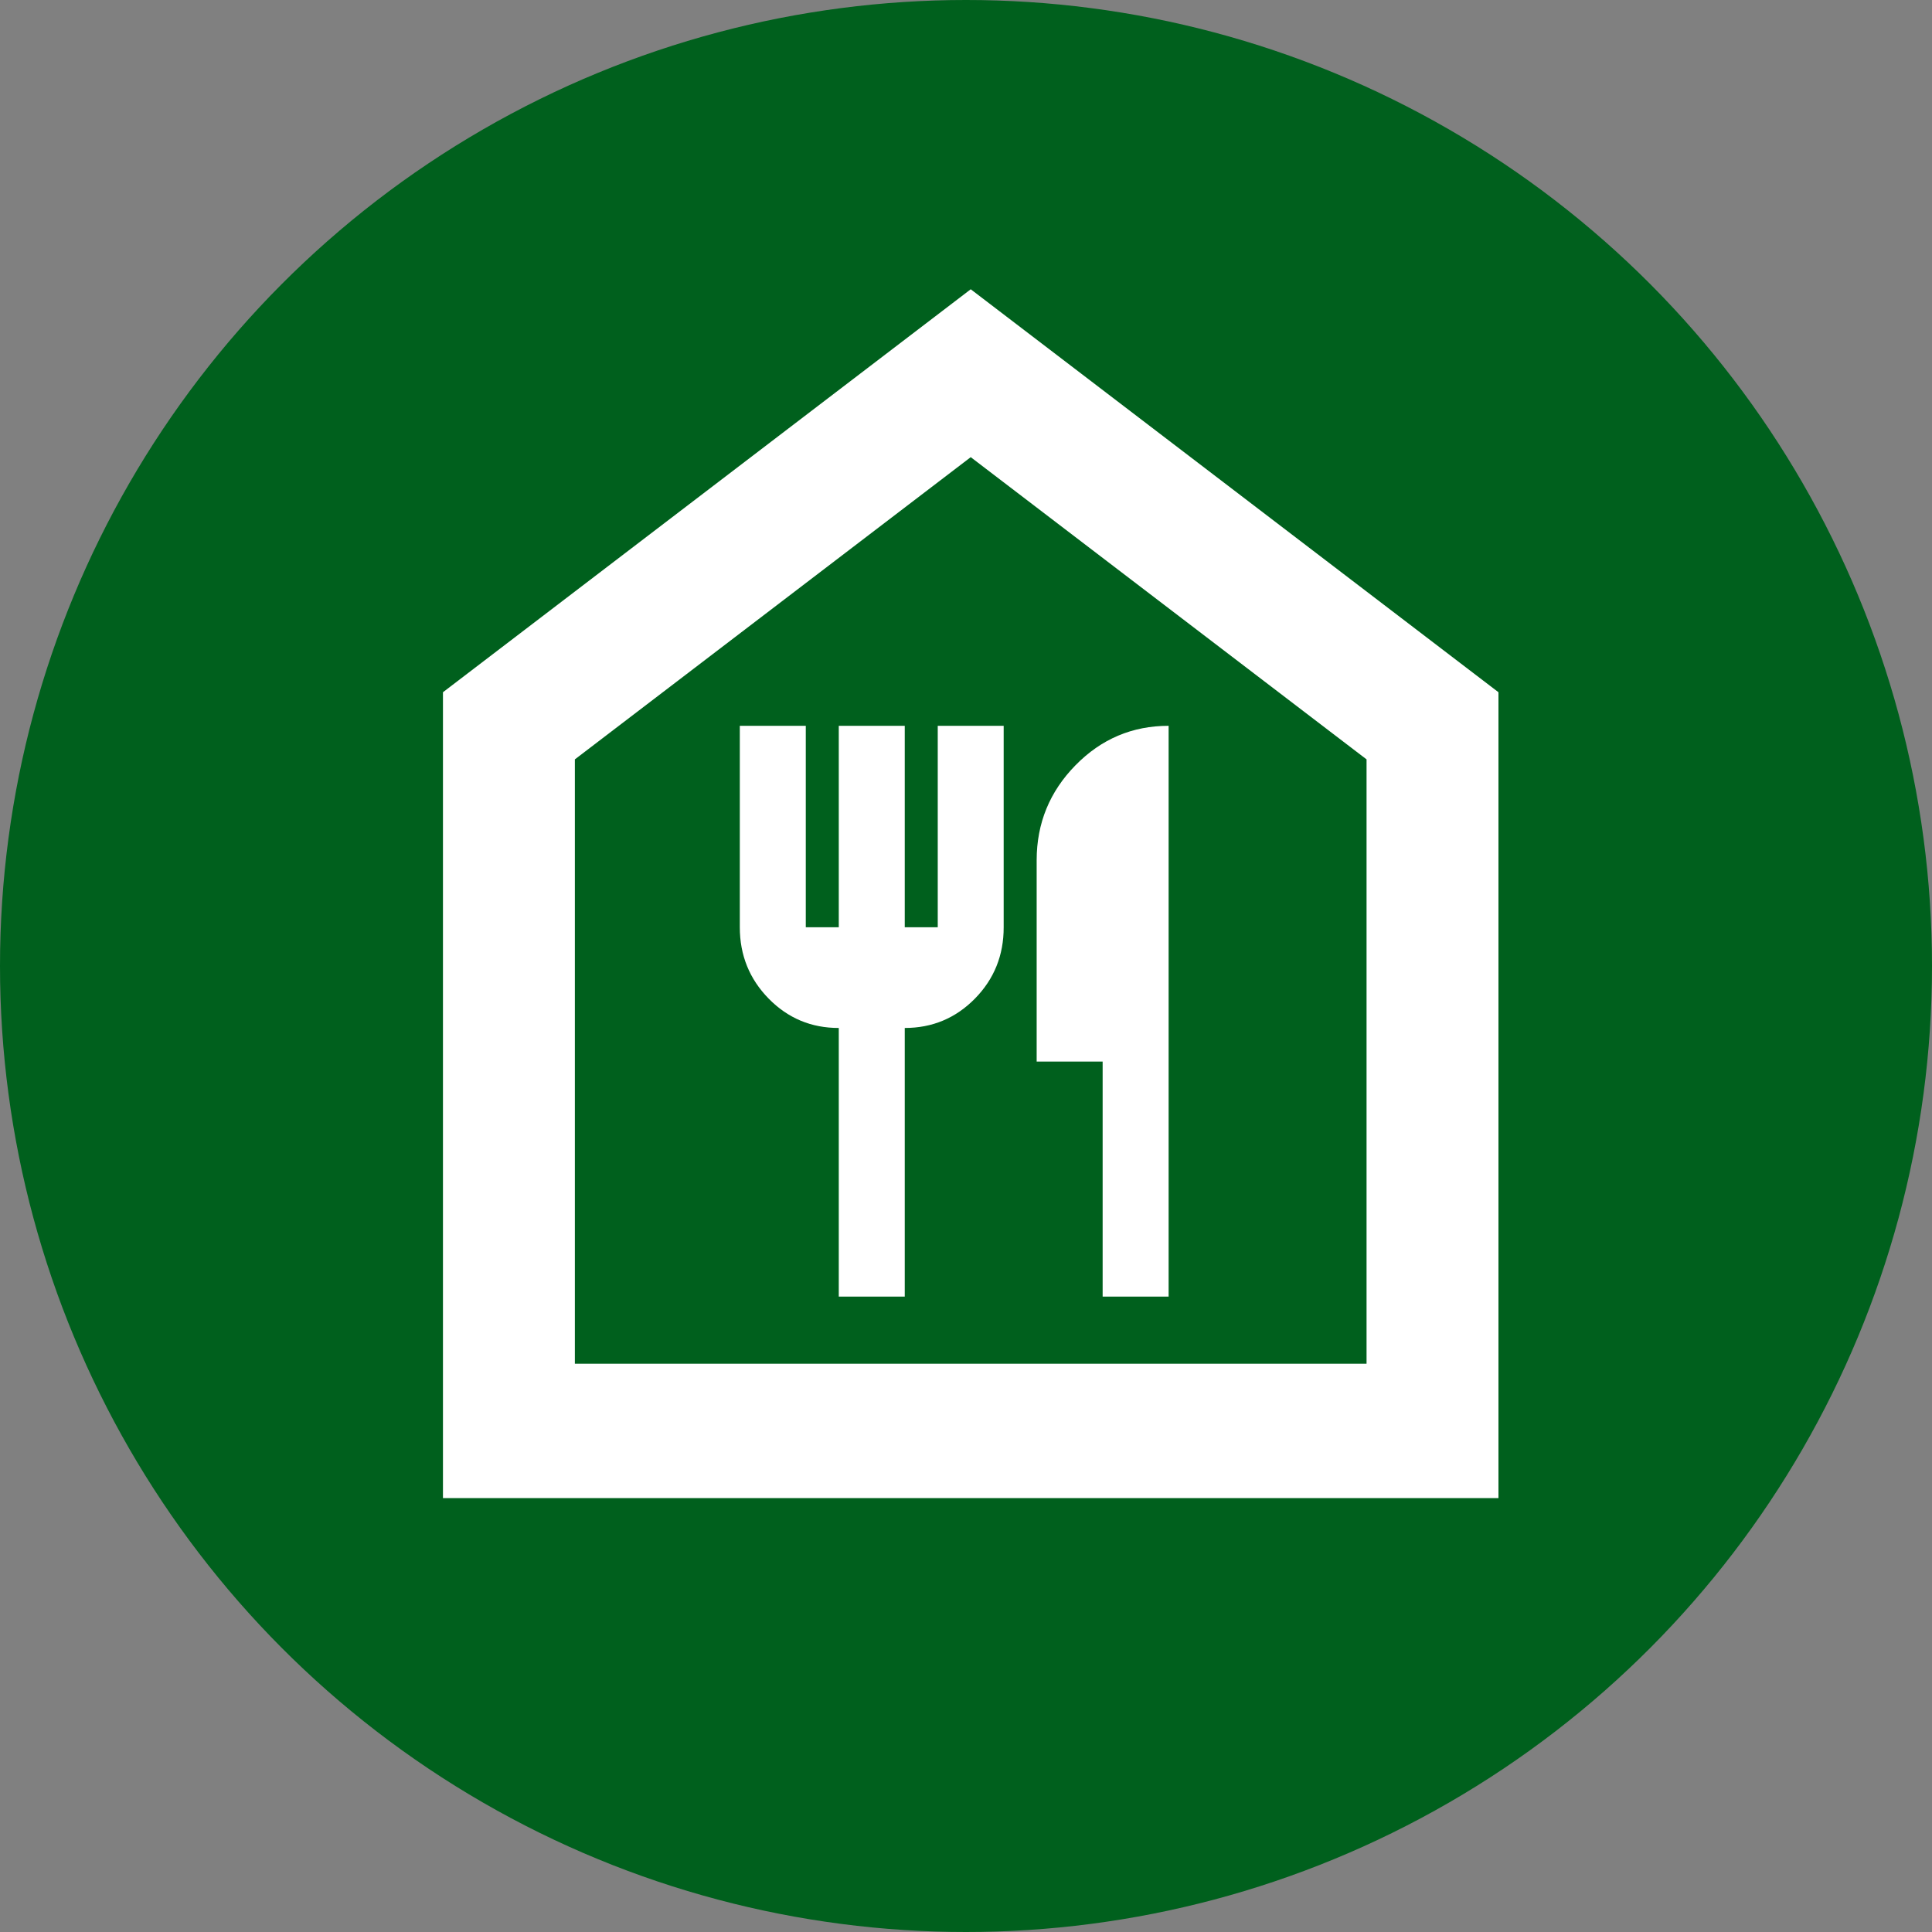 <svg width="40" height="40" viewBox="0 0 40 40" fill="none" xmlns="http://www.w3.org/2000/svg">
<rect x="0" y="0" width="40" height="40" fill="#808080" stroke="none"/>
<circle cx="20" cy="20" r="20" fill="#00601D"/>
<path d="M17.366 26.845H18.732V21.283C19.301 21.283 19.785 21.081 20.184 20.676C20.582 20.271 20.781 19.778 20.78 19.198V15.027H19.415V19.198H18.732V15.027H17.366V19.198H16.683V15.027H15.317V19.198C15.317 19.777 15.517 20.27 15.915 20.676C16.314 21.082 16.798 21.284 17.366 21.283V26.845ZM22.829 26.845H24.195V15.027C23.444 15.027 22.801 15.299 22.267 15.844C21.732 16.389 21.464 17.044 21.463 17.807V21.979H22.829V26.845ZM9.171 31.016V14.332L20.098 5.989L31.024 14.332V31.016H9.171ZM11.902 28.235H28.293V15.722L20.098 9.465L11.902 15.722V28.235Z" fill="white"/>
</svg>
